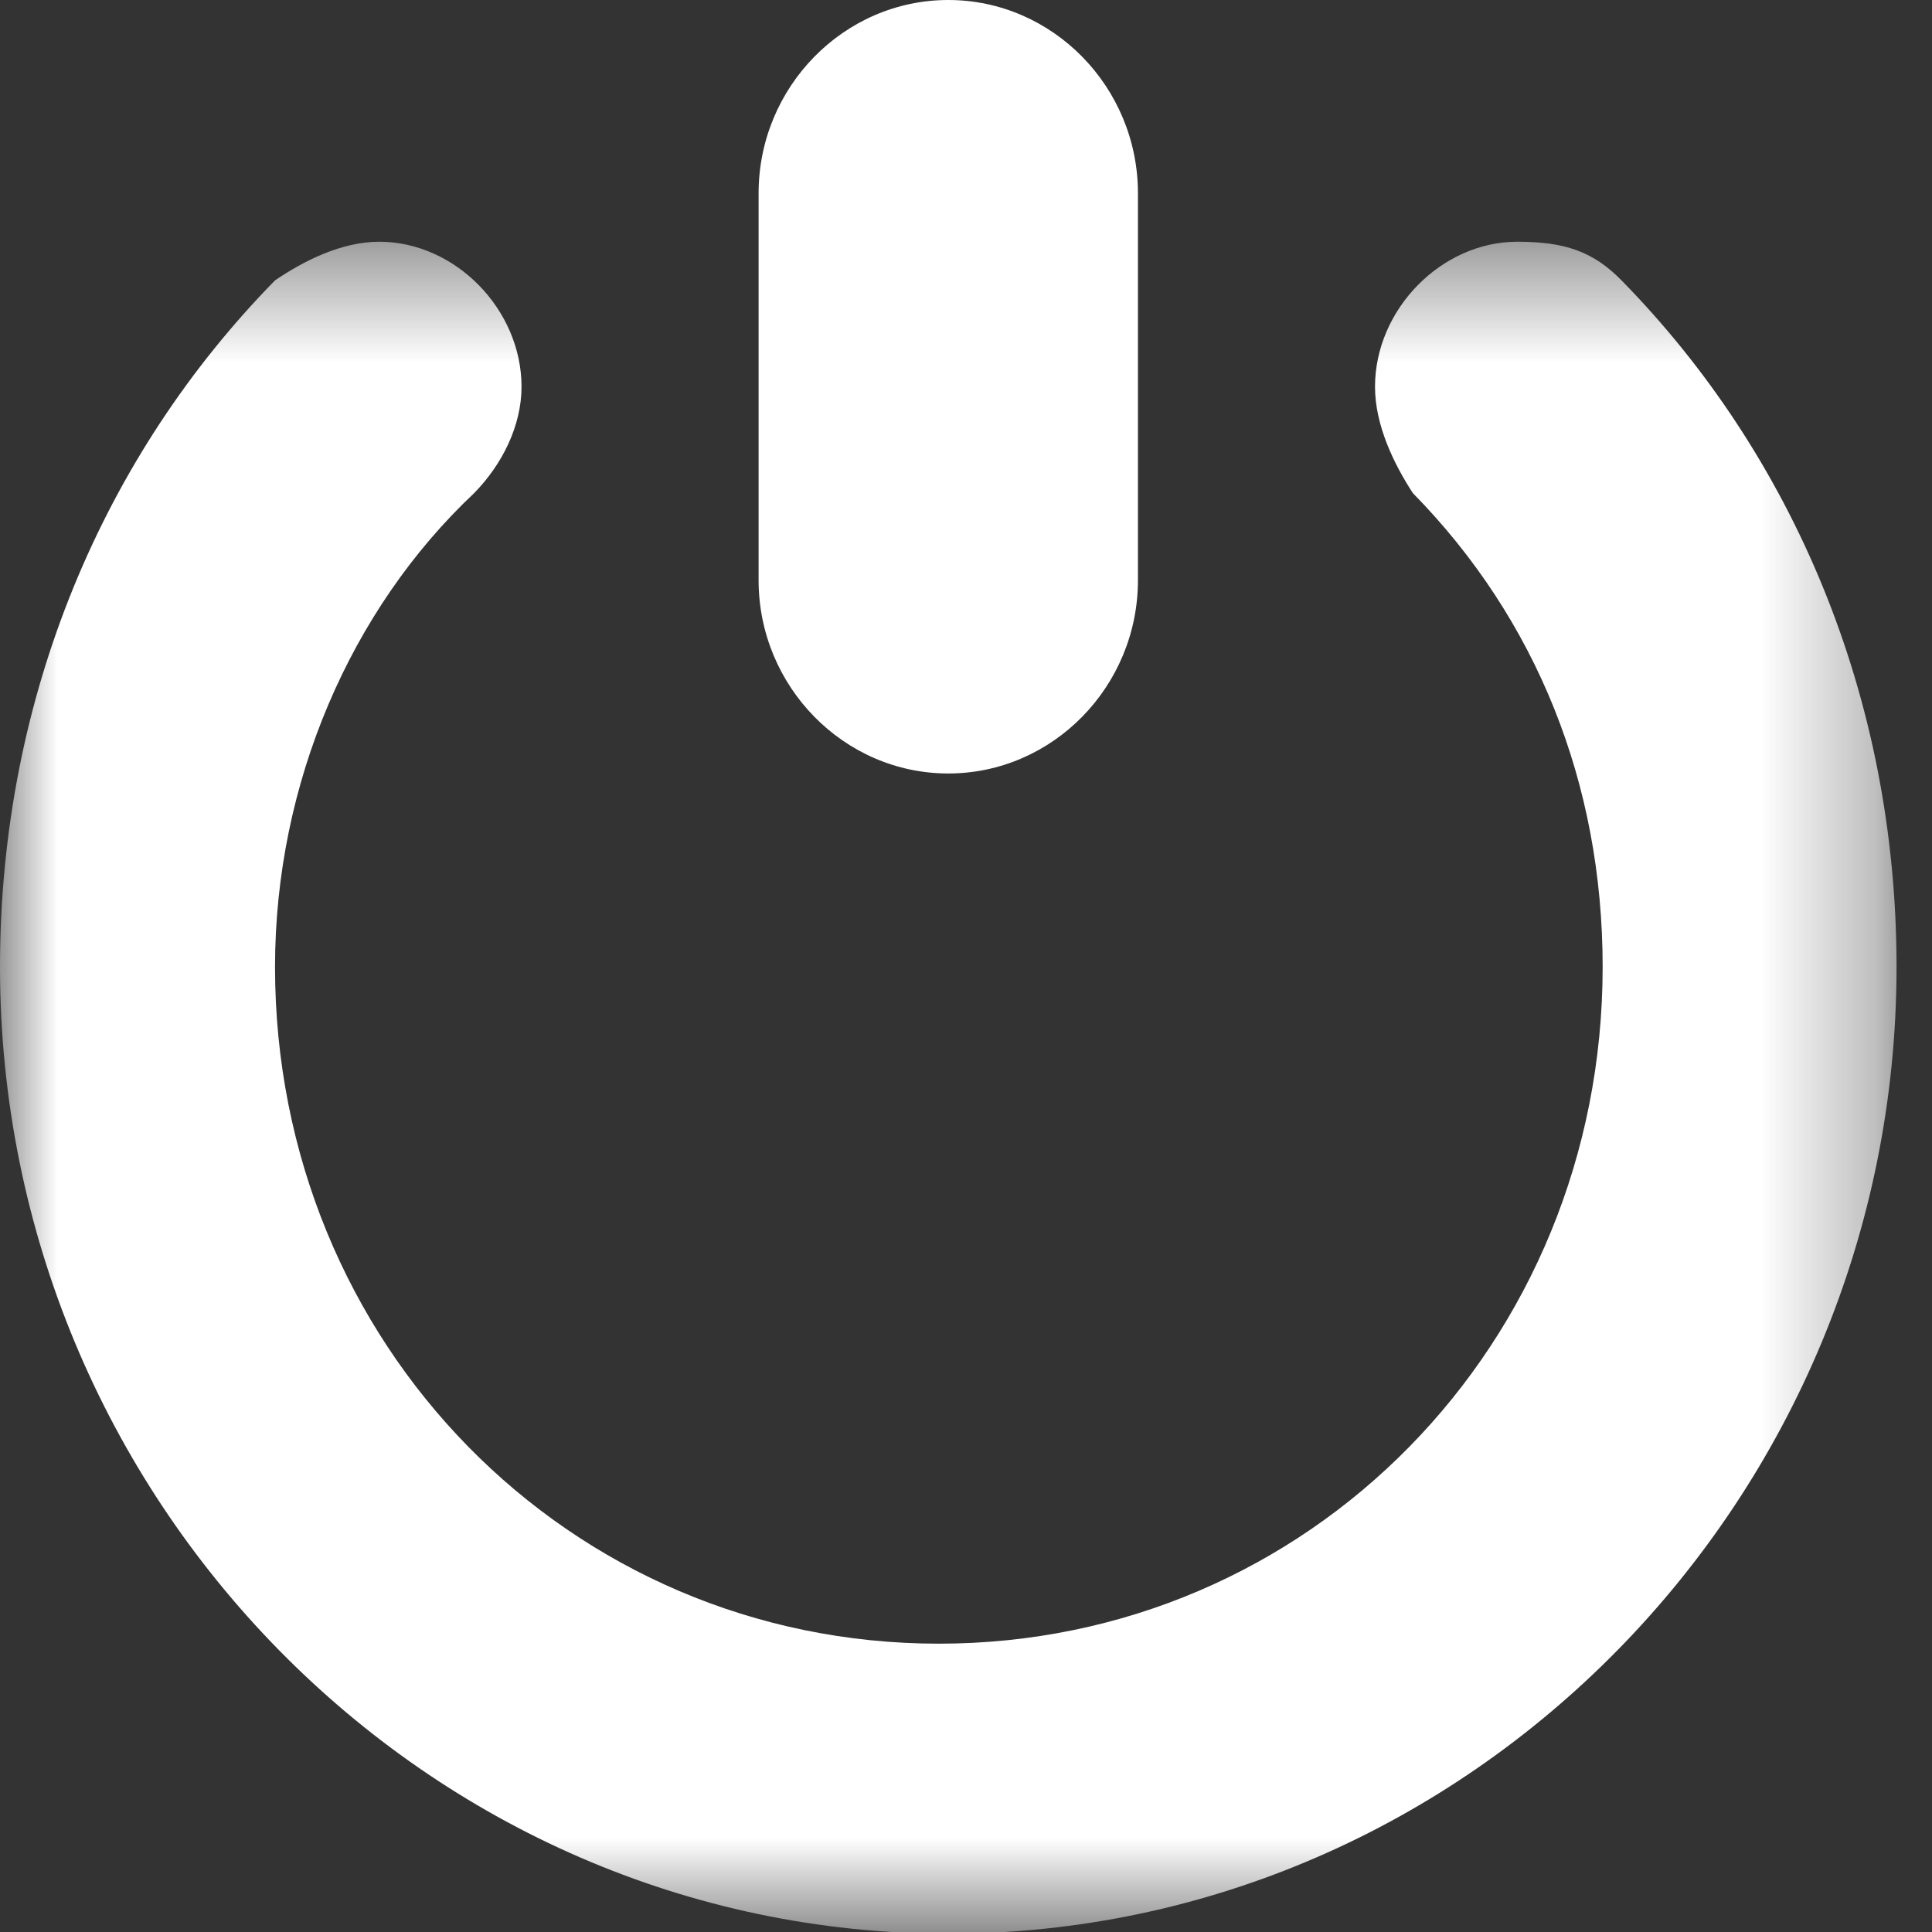 <?xml version="1.0" encoding="UTF-8"?>
<svg width="17px" height="17px" viewBox="0 0 17 17" version="1.1" xmlns="http://www.w3.org/2000/svg" xmlns:xlink="http://www.w3.org/1999/xlink">
    <rect x="0" y="0" width="17" height="17" fill="#333333" stroke="none"/>
    <!-- Generator: Sketch 53 (72520) - https://sketchapp.com -->
    <title>icon-logout-light</title>
    <desc>Created with Sketch.</desc>
    <defs>
        <polygon id="path-1" points="0 0.445 16.688 0.445 16.688 15.333 0 15.333"></polygon>
    </defs>
    <g id="Page-1" stroke="none" stroke-width="1" fill="none" fill-rule="evenodd">
        <g id="icon-logout-light">
            <path d="M8.344,6.806 C9.262,6.806 10.013,6.041 10.013,5.105 L10.013,1.701 C10.013,0.765 9.262,0 8.344,0 C7.426,0 6.675,0.765 6.675,1.701 L6.675,5.105 C6.675,6.041 7.426,6.806 8.344,6.806" id="Fill-1" fill="#FFFFFF"></path>
            <g id="Group-5" transform="translate(0, 1.682)">
                <mask id="mask-2" fill="white">
                    <use xlink:href="#path-1"></use>
                </mask>
                <g id="Clip-4"></g>
                <path d="M14.268,0.785 L14.268,0.785 C14.018,0.53 13.768,0.445 13.351,0.445 C12.683,0.445 12.099,1.041 12.099,1.721 C12.099,2.061 12.266,2.402 12.432,2.657 C13.518,3.763 14.102,5.209 14.102,6.826 C14.102,10.144 11.515,12.781 8.261,12.781 C5.007,12.781 2.42,10.144 2.42,6.826 C2.42,5.209 3.087,3.678 4.172,2.657 C4.422,2.402 4.589,2.061 4.589,1.721 C4.589,1.041 4.006,0.445 3.337,0.445 C3.003,0.445 2.67,0.615 2.42,0.785 C0.918,2.317 0,4.443 0,6.826 C0,11.505 3.755,15.333 8.344,15.333 C12.933,15.333 16.688,11.505 16.688,6.826 C16.688,4.443 15.77,2.317 14.268,0.785" id="Fill-3" fill="#FFFFFF" mask="url(#mask-2)"></path>
            </g>
        </g>
    </g>
</svg>